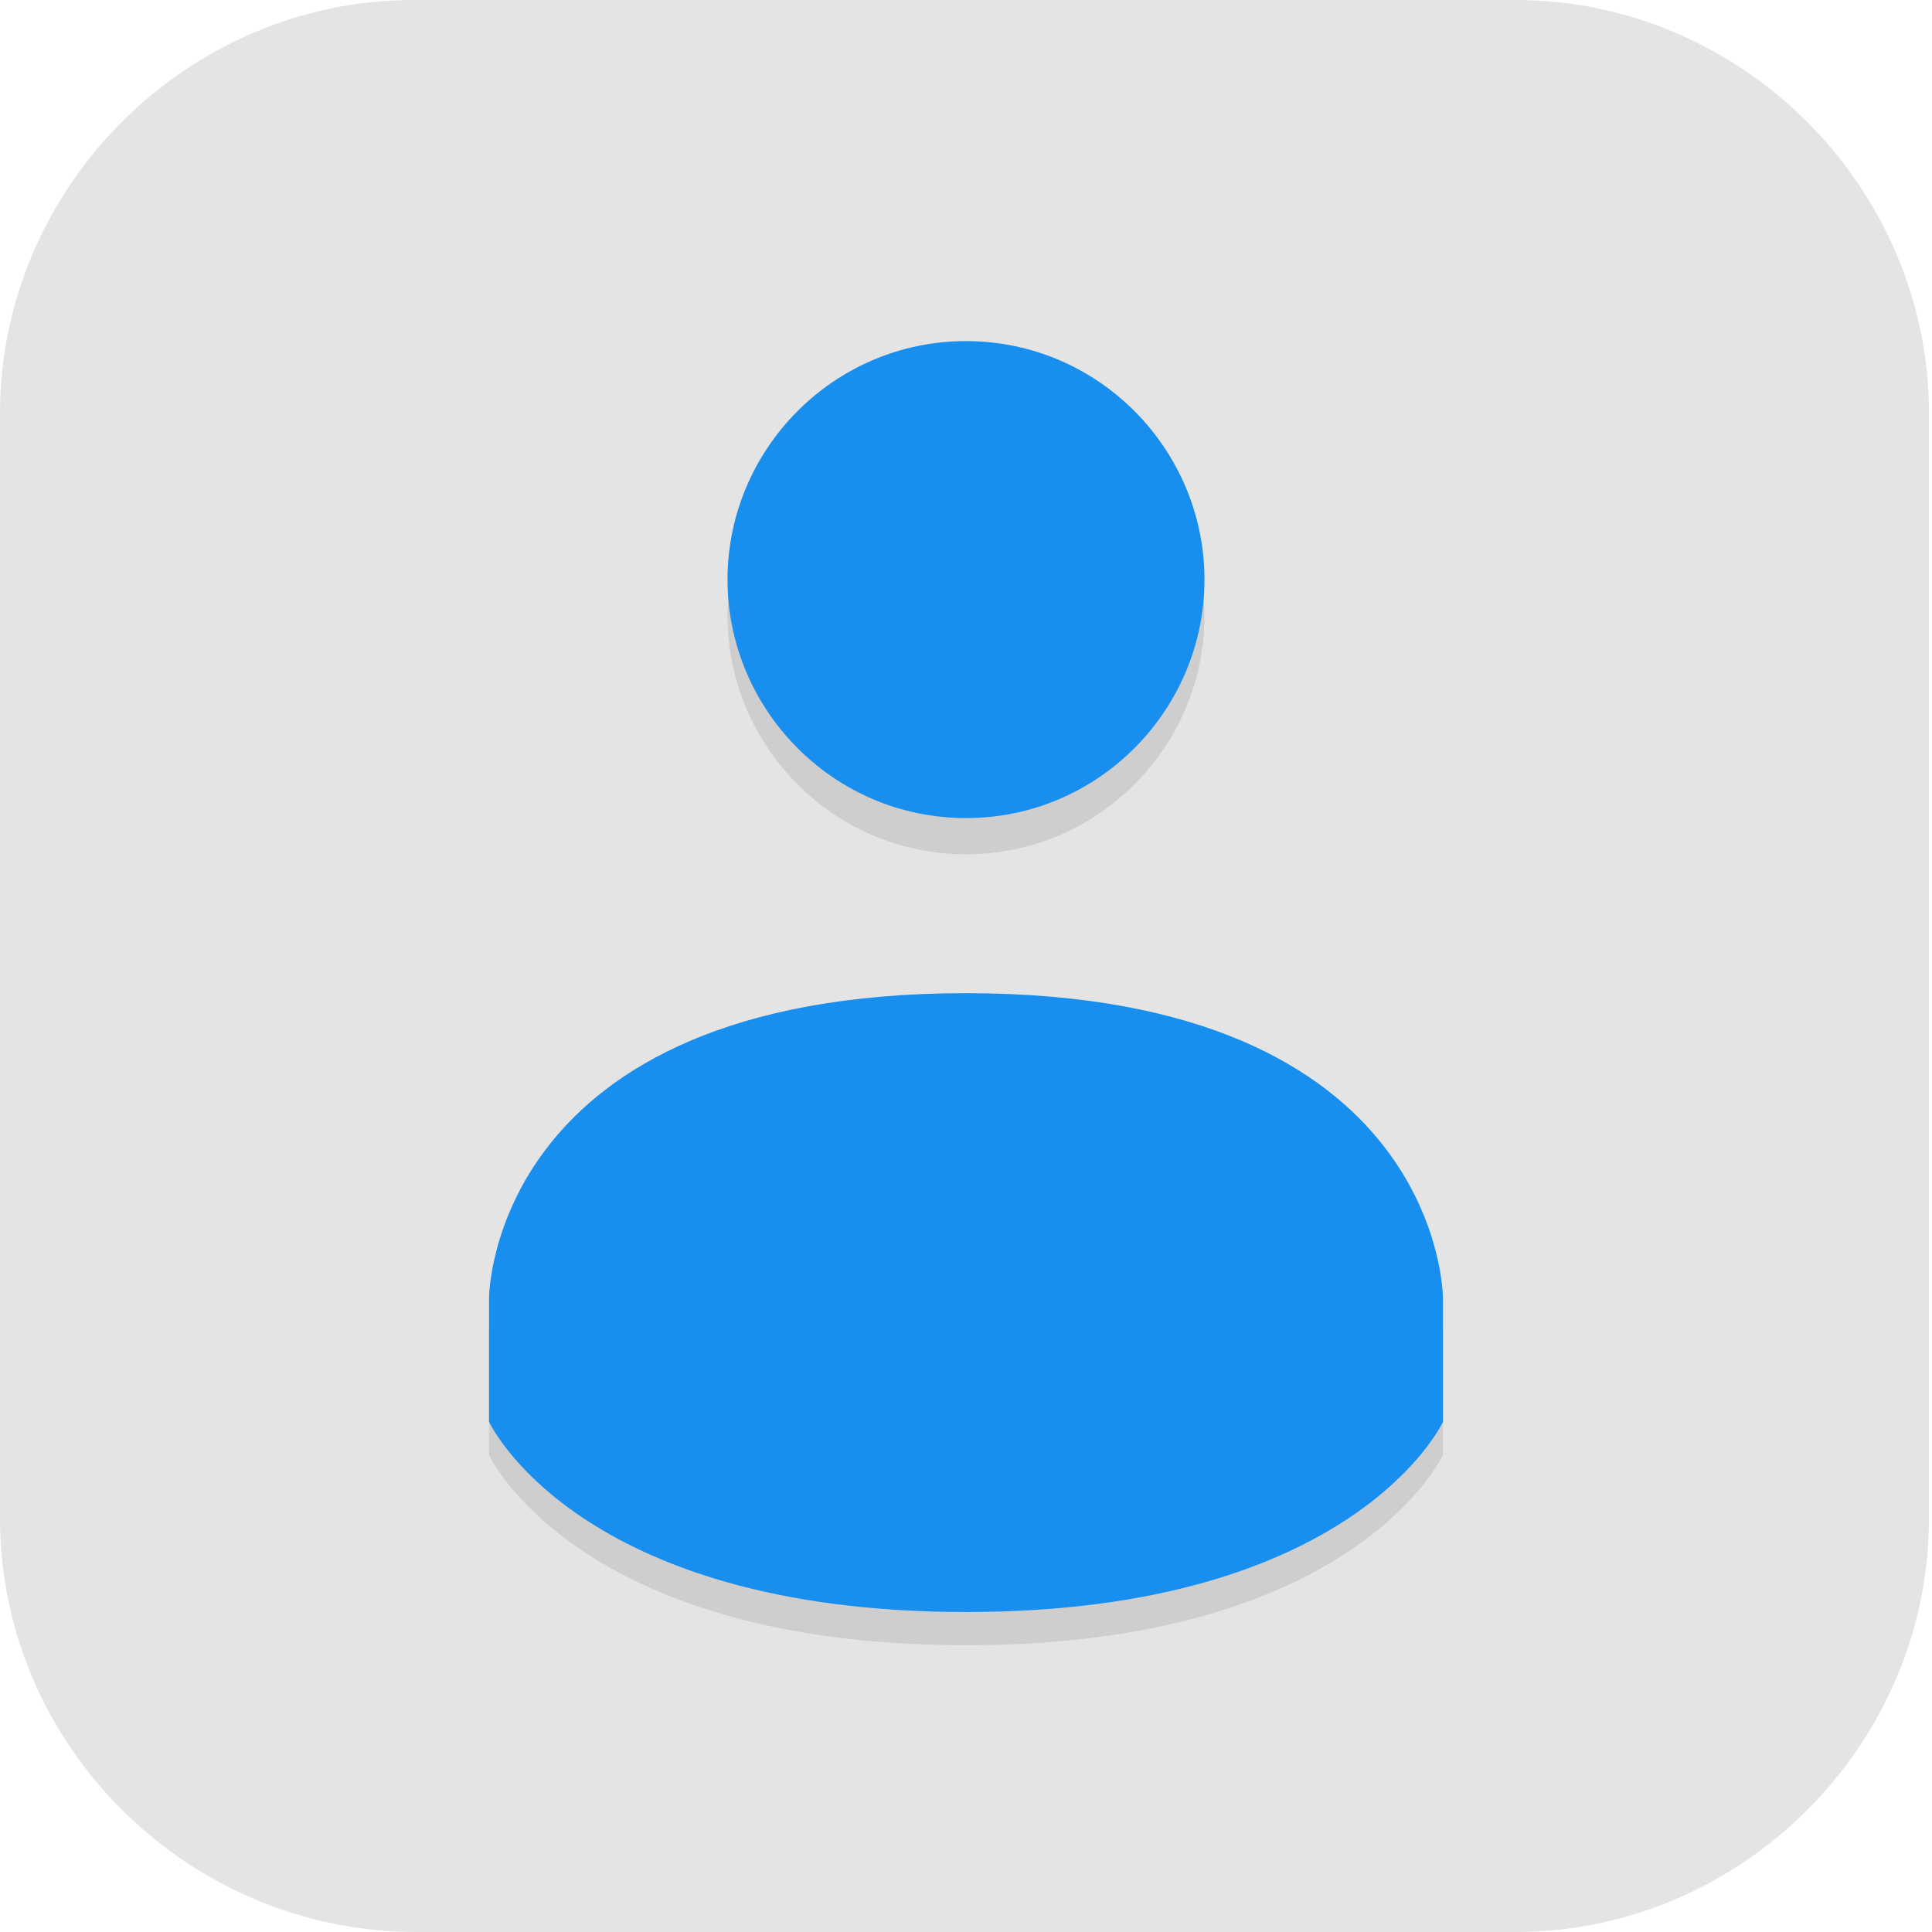 <?xml version="1.0" encoding="UTF-8"?>
<svg id="_图层_1" xmlns="http://www.w3.org/2000/svg" version="1.1" viewBox="0 0 64 64" width="32" height="32">
  <!-- Generator: Adobe Illustrator 29.0.1, SVG Export Plug-In . SVG Version: 2.1.0 Build 192)  -->
  <defs>
    <style>
      .st0, .st1 {
        isolation: isolate;
        opacity: .2;
      }

      .st0, .st1, .st2 {
        display: none;
      }

      .st3 {
        fill: #188eee;
      }

      .st1 {
        fill: #fff;
      }

      .st2, .st4 {
        fill: #e4e4e4;
      }

      .st5 {
        opacity: .1;
      }
    </style>
  </defs>
  <path class="st4" d="M50.4,64H13.8c-7.6,0-13.8-6.2-13.8-13.7V13.7C0,6.2,6.2,0,13.7,0h36.5c7.5,0,13.7,6.2,13.7,13.7v36.6c0,7.5-6.2,13.7-13.7,13.7h.1Z"/>
  <g>
    <ellipse class="st0" cx="32" cy="32.9" rx="31.6" ry="31.8"/>
    <ellipse class="st2" cx="32" cy="31.8" rx="31.6" ry="31.8"/>
    <g class="st5">
      <path d="M32,12.5c-4.4,0-7.9,3.6-7.9,7.9s3.5,7.9,7.9,7.9,7.9-3.6,7.9-7.9-3.5-7.9-7.9-7.9Z"/>
      <path d="M32,34c-15.8,0-15.8,10.1-15.8,10.1v4.1s2.9,6.3,15.8,6.3,15.8-6.3,15.8-6.3v-4.1s0-10.1-15.8-10.1h0Z"/>
    </g>
    <path class="st3" d="M32,11.3c-4.4,0-7.9,3.6-7.9,7.9s3.5,7.9,7.9,7.9,7.9-3.6,7.9-7.9-3.5-7.9-7.9-7.9Z"/>
    <path class="st3" d="M32,32.9c-15.8,0-15.8,10.1-15.8,10.1v4.1s2.9,6.3,15.8,6.3,15.8-6.3,15.8-6.3v-4.1s0-10.1-15.8-10.1h0Z"/>
    <path class="st1" d="M32,0C14.6,0,.4,14.2.4,31.8c0,.2,0,.4,0,.6C.7,15,14.8,1.1,32,1.1c17.2,0,31.3,13.9,31.6,31.2,0-.2,0-.4,0-.6C63.6,14.2,49.5,0,32,0Z"/>
  </g>
</svg>